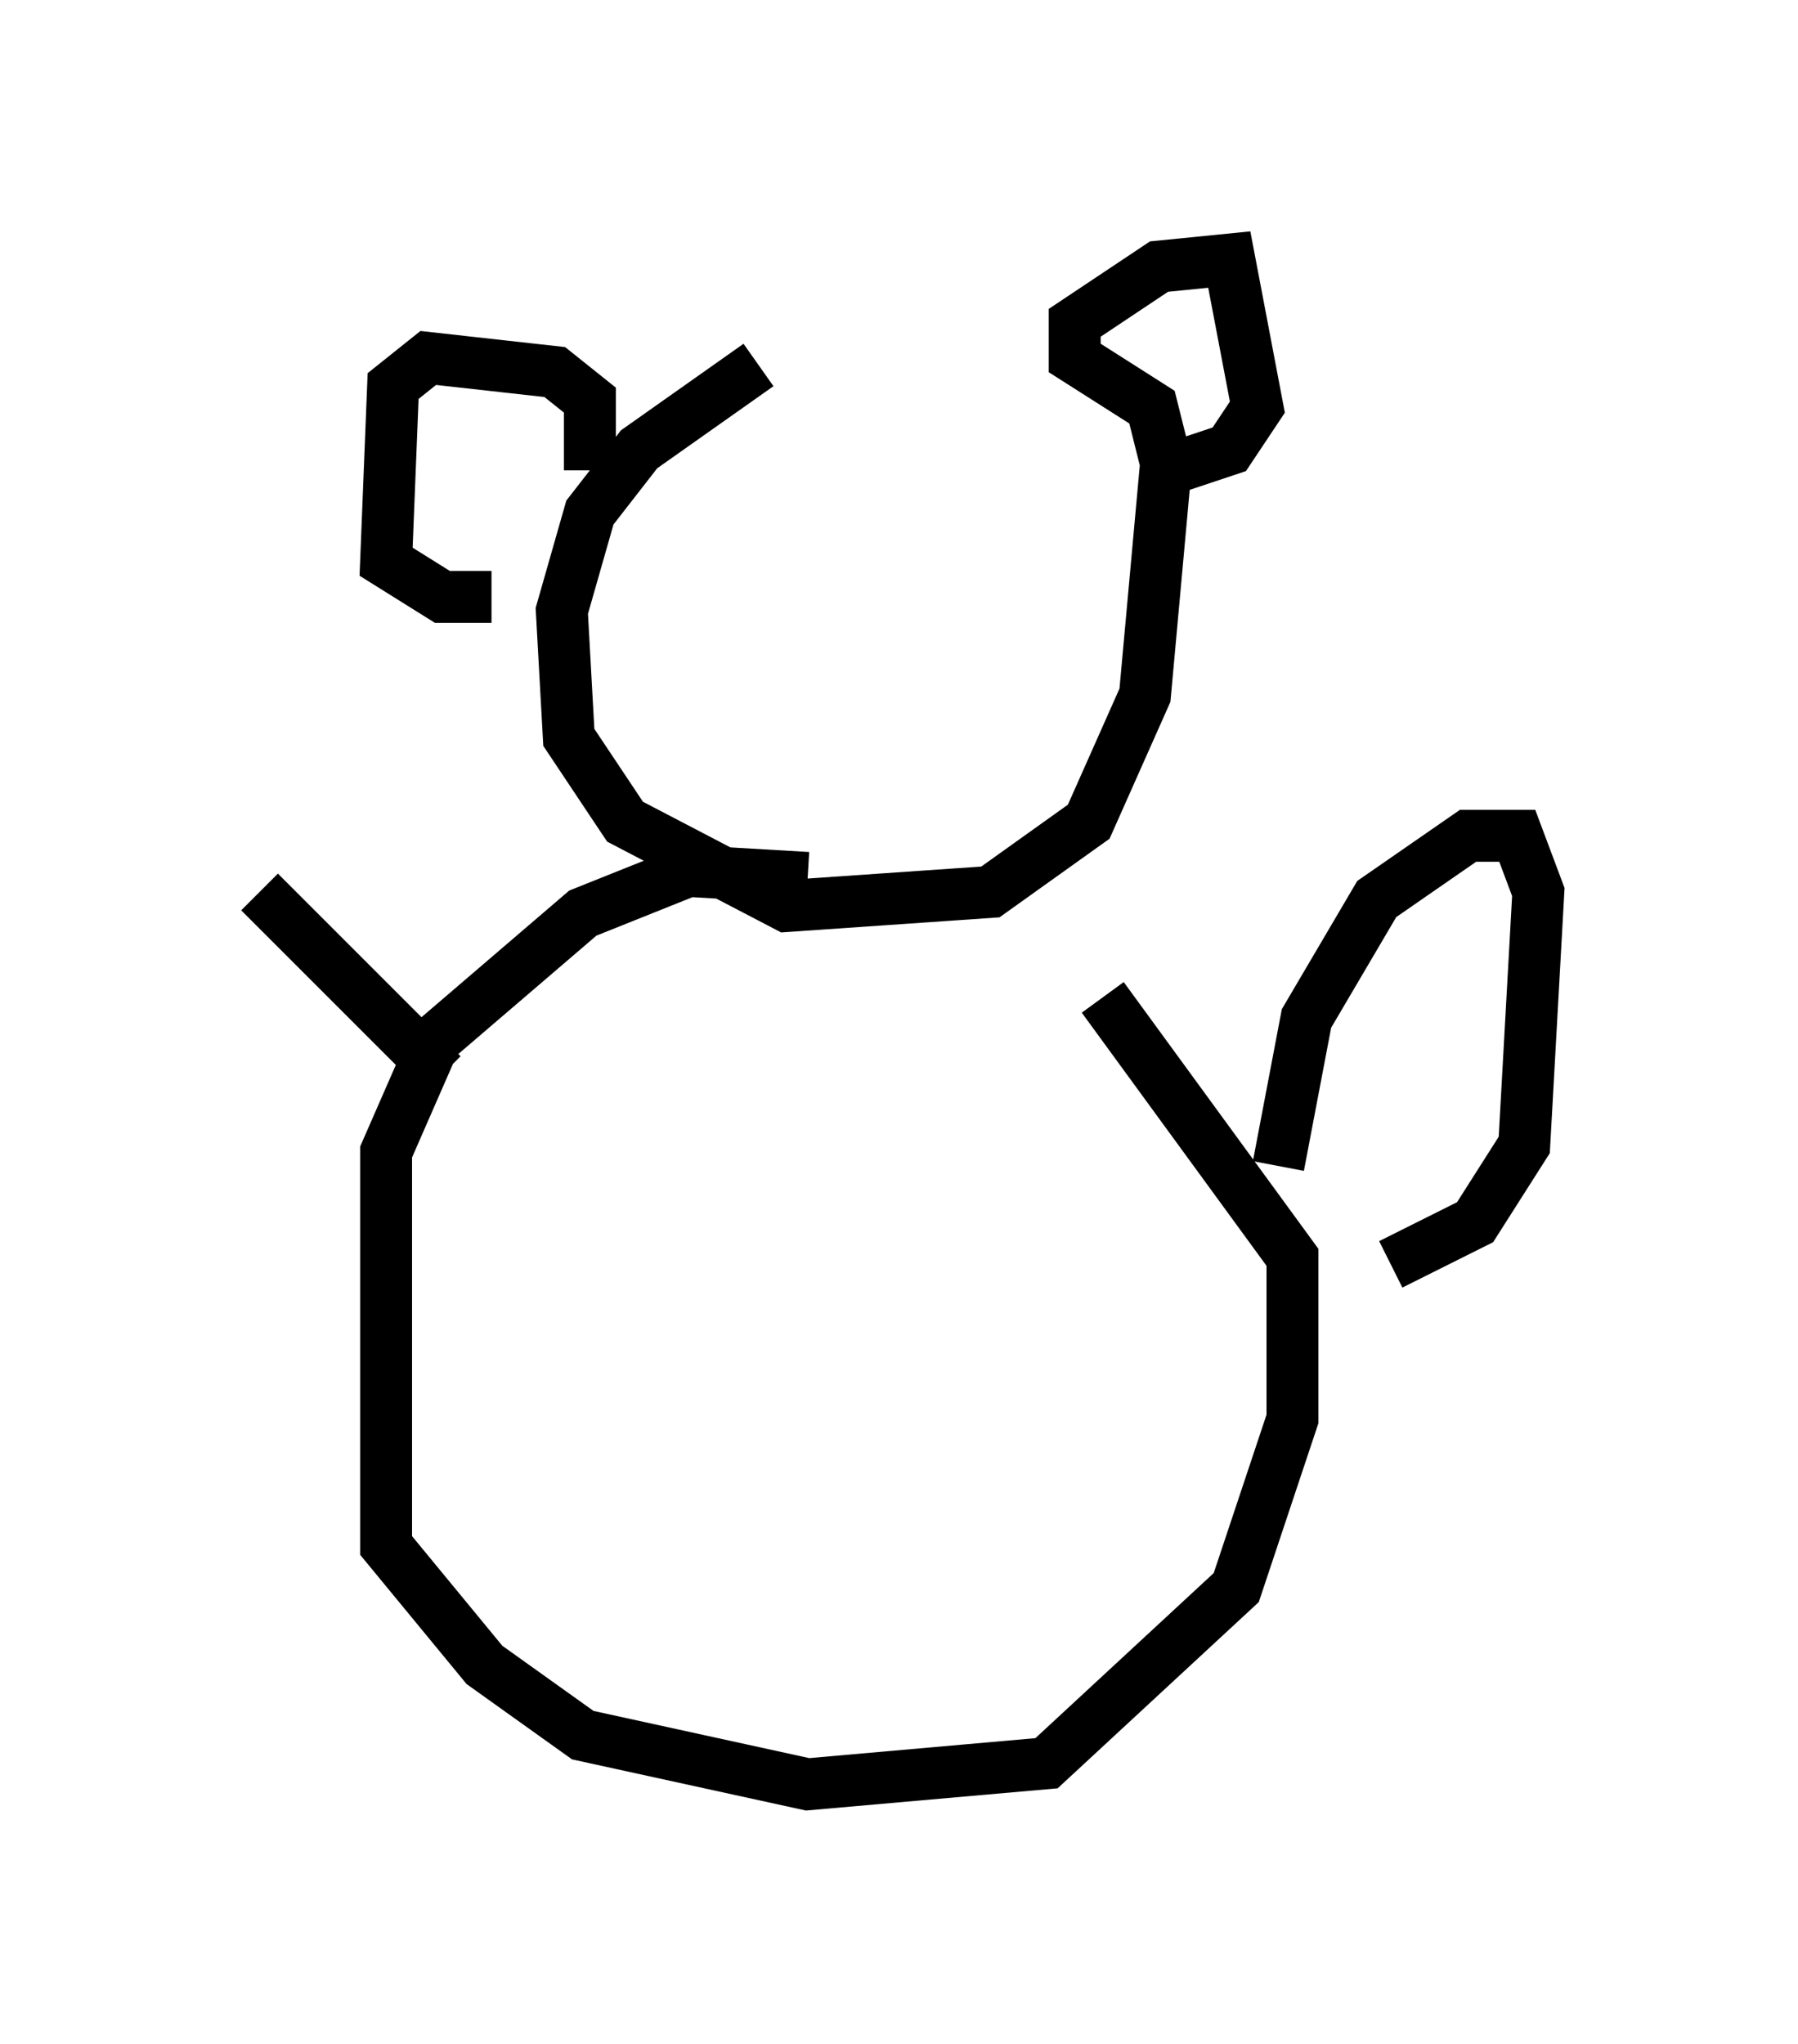 <?xml version="1.0" encoding="utf-8" ?>
<svg baseProfile="full" height="39.364" version="1.1" width="34.628" xmlns="http://www.w3.org/2000/svg" xmlns:ev="http://www.w3.org/2001/xml-events" xmlns:xlink="http://www.w3.org/1999/xlink"><defs /><rect fill="white" height="39.364" width="34.628" x="0" y="0" /><path d="M19.75, 6.488 m-5.142, 0.541 l-2.3, 1.624 -0.947, 1.218 l-0.541, 1.894 0.135, 2.436 l1.083, 1.624 3.112, 1.624 l3.924, -0.271 1.894, -1.353 l1.083, -2.436 0.406, -4.465 l-0.271, -1.083 -1.488, -0.947 l0.0, -0.677 1.624, -1.083 l1.353, -0.135 0.541, 2.842 l-0.541, 0.812 -1.218, 0.406 m-11.096, 0.0 l0.0, -1.353 -0.677, -0.541 l-2.436, -0.271 -0.677, 0.541 l-0.135, 3.383 1.083, 0.677 l0.947, 0.0 m6.089, 5.413 l-2.3, -0.135 -2.03, 0.812 l-2.842, 2.436 -0.947, 2.165 l0.0, 7.578 1.894, 2.3 l1.894, 1.353 4.33, 0.947 l4.601, -0.406 3.654, -3.383 l1.083, -3.248 0.0, -3.112 l-3.654, -5.007 m3.383, 3.248 l0.541, -2.842 1.353, -2.3 l1.759, -1.218 0.947, 0.0 l0.406, 1.083 -0.271, 4.871 l-0.947, 1.488 -1.624, 0.812 m-18.268, -3.654 l-3.518, -3.518 " fill="none" stroke="black" stroke-width="1" /></svg>